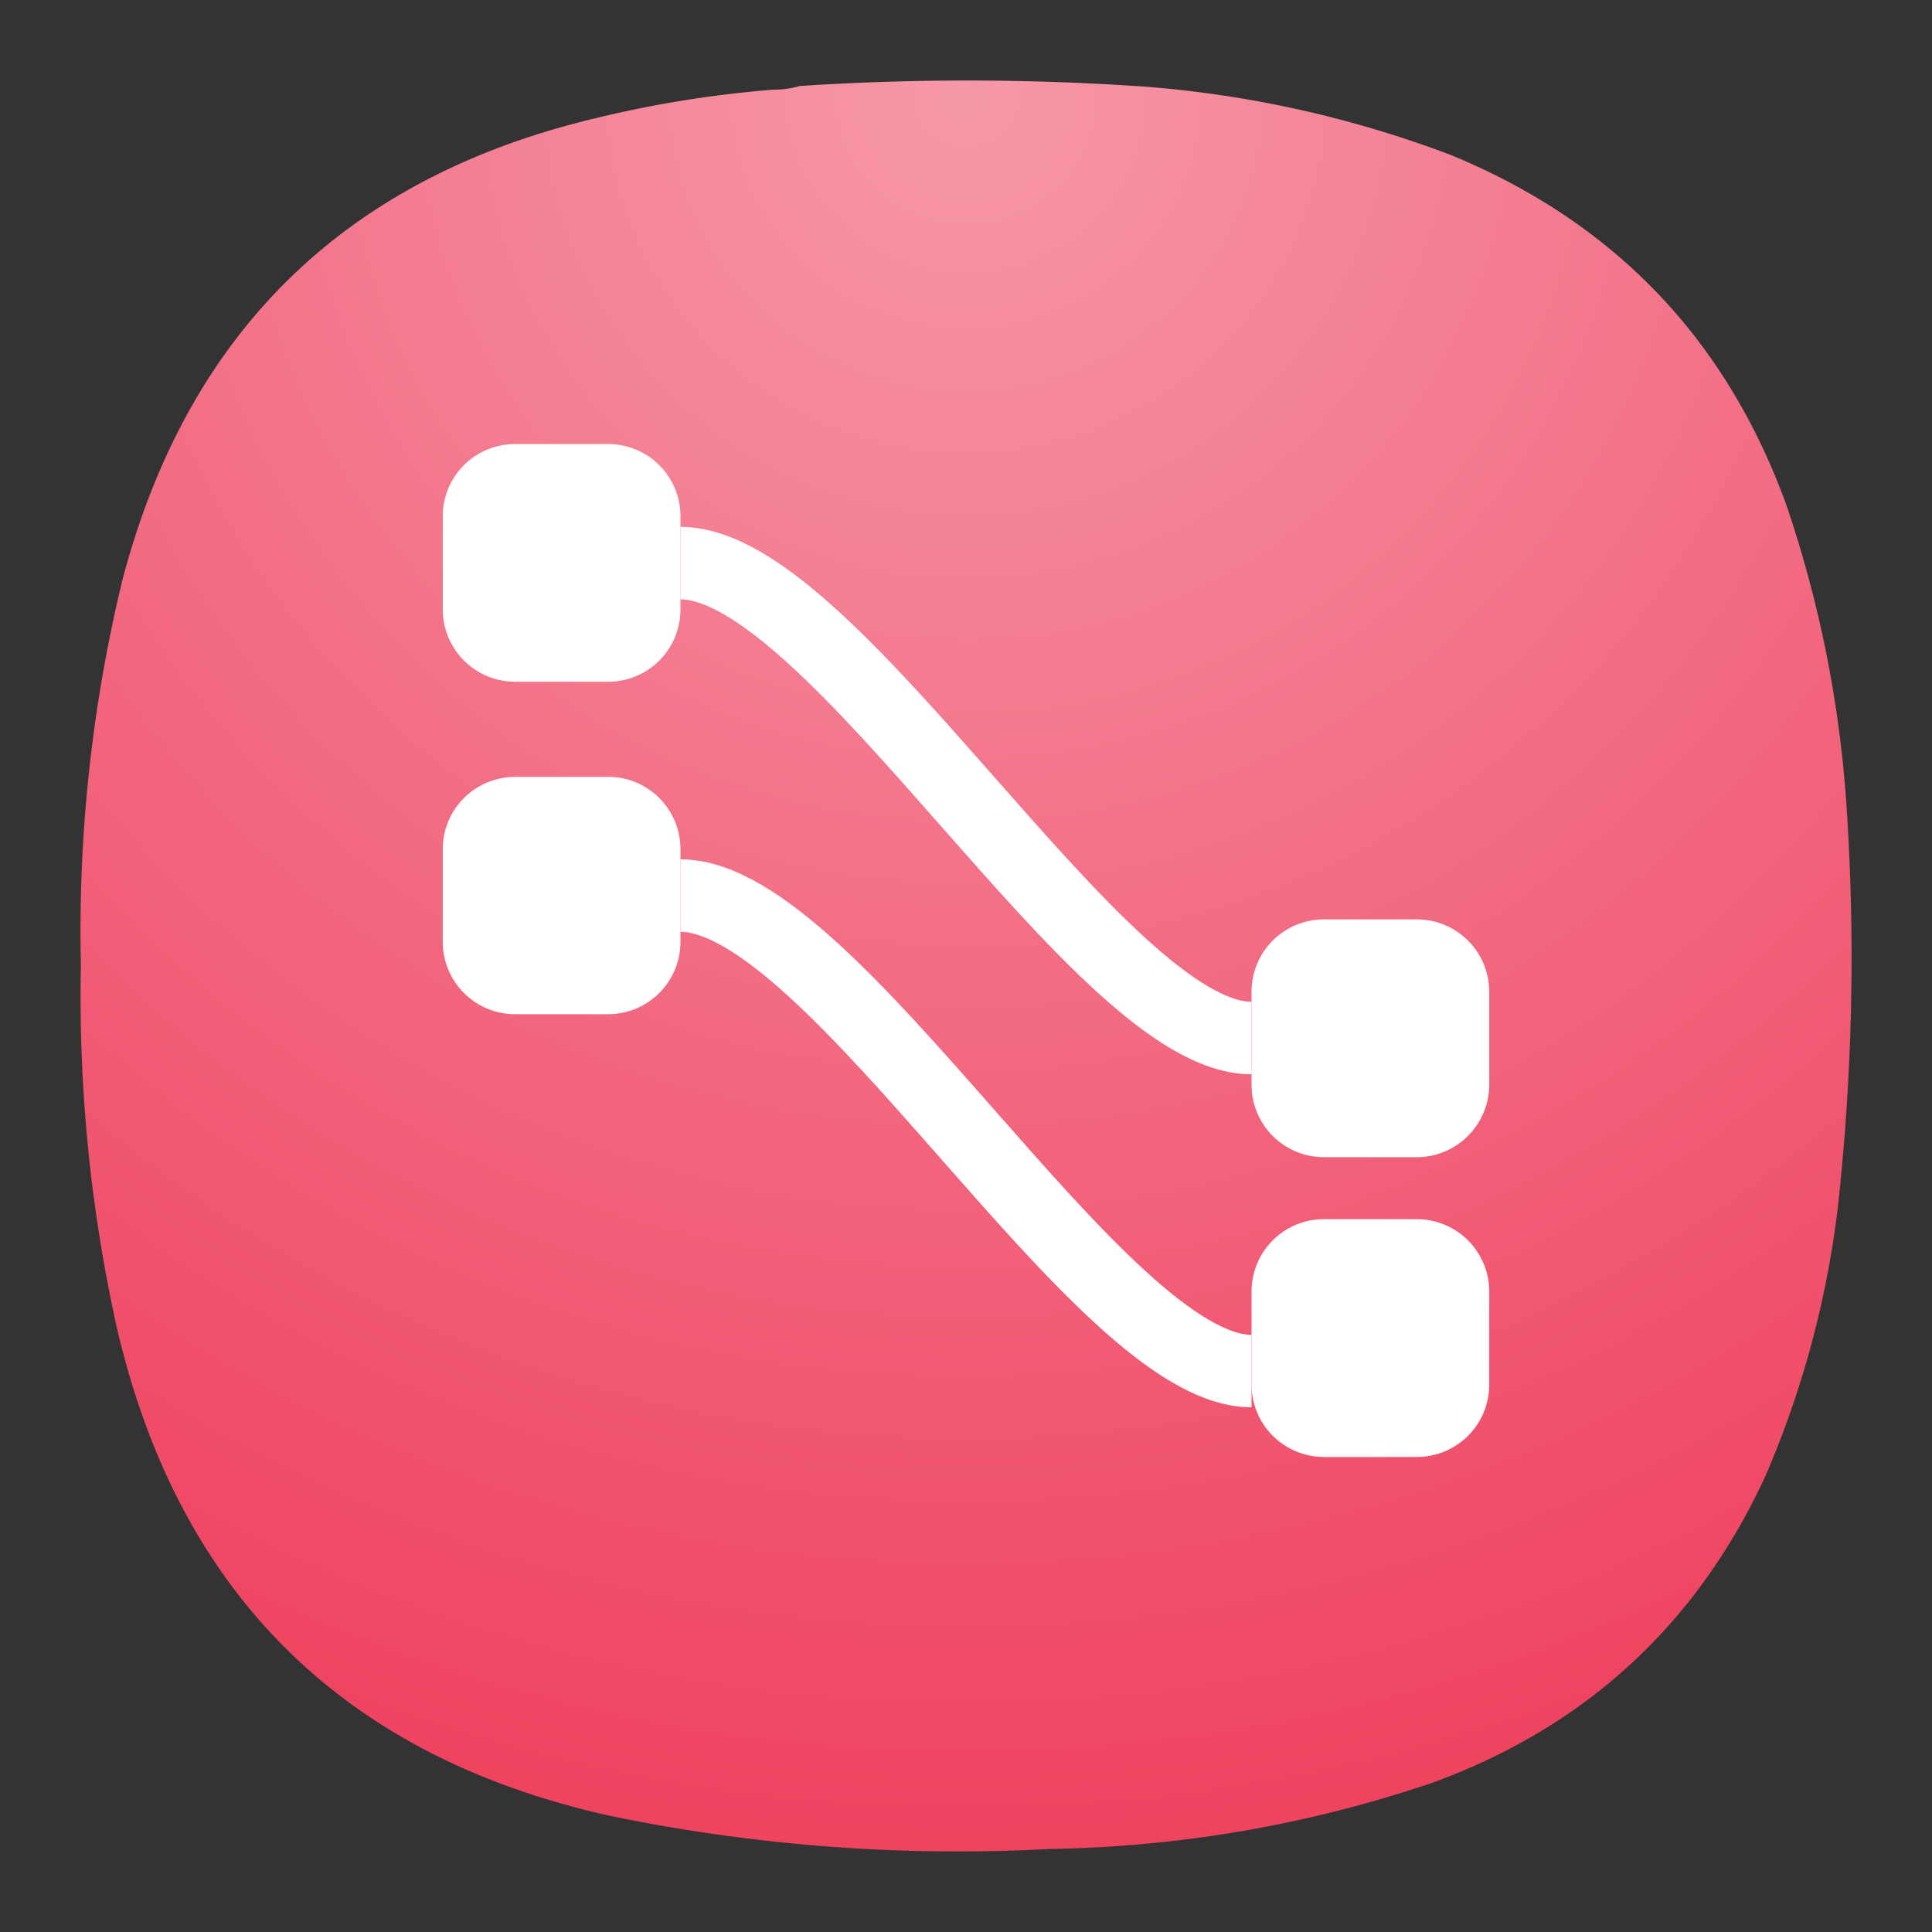 <svg xmlns="http://www.w3.org/2000/svg" xml:space="preserve" width="24" height="24" image-rendering="optimizeSpeed">
<rect width="100%" height="100%" fill="#333333" stroke="none"/>
<defs>
<radialGradient id="a" cx="0" cy="0" r="1" fx="0" fy="0" gradientTransform="matrix(0 22 -22 0 46 1)" gradientUnits="userSpaceOnUse" spreadMethod="pad">
<stop offset="0" style="stop-opacity:1;stop-color:#f698a8"/>
<stop offset="1" style="stop-opacity:1;stop-color:#ef4360"/>
</radialGradient>
</defs>
<path d="M43.593 1.115q.18 0 .344-.047a32 32 0 0 1 4.308.01 13.7 13.7 0 0 1 3.782.849q3.036 1.251 4.161 4.338a14.6 14.6 0 0 1 .755 3.823 28.3 28.3 0 0 1-.115 4.928 12 12 0 0 1-.896 3.317q-1.276 2.766-4.135 3.812-2.312.784-4.766.824a21.3 21.3 0 0 1-5.452-.412c-3.308-.734-5.355-2.754-6.126-6.057a19 19 0 0 1-.448-4.51 18.5 18.5 0 0 1 .516-4.787q1.218-4.625 5.875-5.734a14 14 0 0 1 2.197-.354" style="fill:url(#a);fill-rule:evenodd;stroke:none;stroke-width:1.333" transform="translate(-34)"/>
<path d="M42.453 6.995c1.911 0 5.208 5.9 7.094 5.9" style="fill:none;stroke:#fff;stroke-width:.9;stroke-linecap:butt;stroke-linejoin:miter;stroke-miterlimit:4;stroke-dasharray:none;stroke-opacity:1" transform="translate(-34)"/>
<path d="M40.401 5.516h1.151c.5 0 .901.401.901.9v1.152c0 .5-.401.901-.901.901h-1.15a.9.9 0 0 1-.902-.901V6.416c0-.499.401-.9.901-.9m0 4.134h1.151c.5 0 .901.402.901.902v1.145c0 .5-.401.902-.901.902h-1.15a.9.9 0 0 1-.902-.902v-1.145c0-.5.401-.901.901-.901zm10.047 1.771h1.15a.9.9 0 0 1 .902.902v1.146c0 .5-.401.906-.901.906h-1.151a.9.9 0 0 1-.901-.906v-1.146c0-.5.401-.902.901-.902m0 3.724h1.15a.9.9 0 0 1 .902.902v1.15c0 .5-.401.902-.901.902h-1.151a.9.9 0 0 1-.901-.902v-1.15c0-.5.401-.902.901-.902" style="fill:#fff;fill-opacity:1;fill-rule:nonzero;stroke:none;stroke-width:1.333" transform="translate(-34)"/>
<path d="M42.453 11.125c1.911 0 5.208 5.907 7.094 5.907" style="fill:none;stroke:#fff;stroke-width:.9;stroke-linecap:butt;stroke-linejoin:miter;stroke-miterlimit:4;stroke-dasharray:none;stroke-opacity:1" transform="translate(-34)"/>
</svg>

